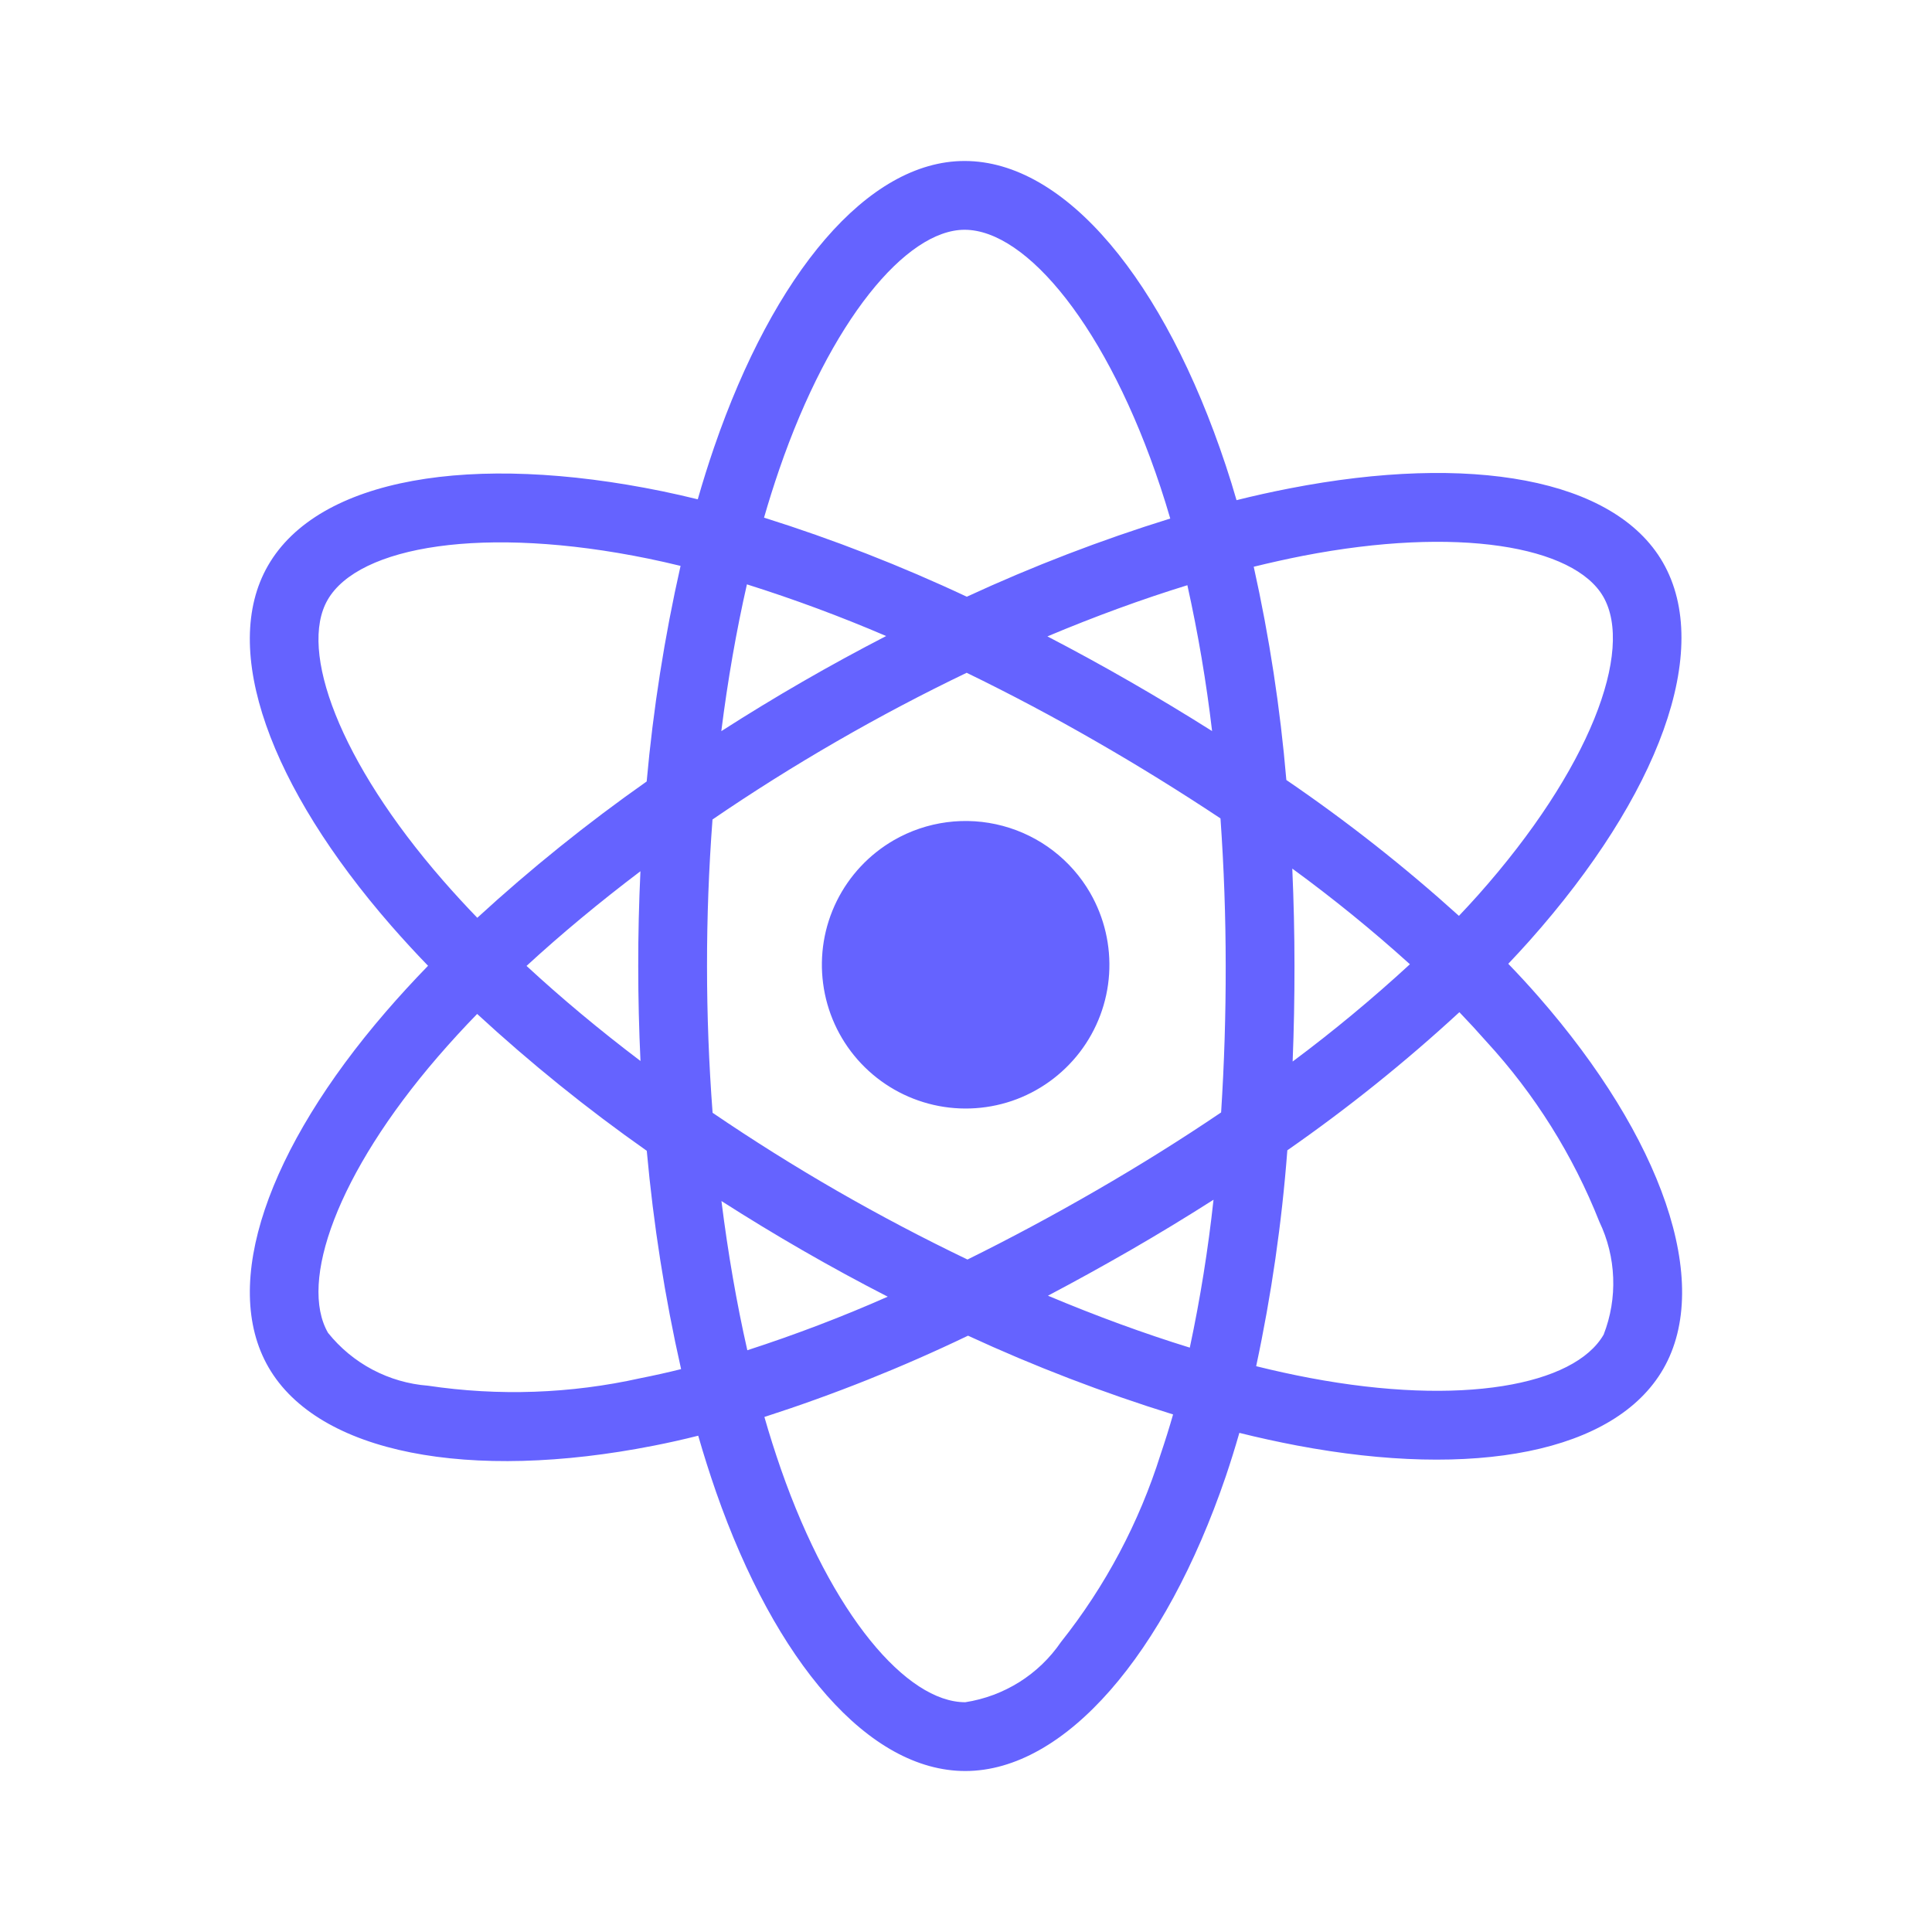 <svg width="43" height="43" viewBox="0 0 43 43" fill="none" xmlns="http://www.w3.org/2000/svg">
<path d="M34.234 22.173C34.024 21.933 33.802 21.692 33.569 21.451C33.732 21.28 33.889 21.109 34.042 20.938C36.919 17.705 38.133 14.463 37.008 12.514C35.929 10.645 32.72 10.088 28.702 10.87C28.306 10.947 27.913 11.034 27.521 11.132C27.447 10.873 27.367 10.617 27.282 10.361C25.919 6.254 23.718 3.582 21.467 3.583C19.309 3.584 17.224 6.087 15.893 9.957C15.762 10.339 15.641 10.724 15.53 11.113C15.268 11.048 15.005 10.989 14.742 10.934C10.502 10.064 7.088 10.637 5.965 12.588C4.888 14.458 6.015 17.514 8.704 20.6C8.971 20.905 9.245 21.204 9.527 21.495C9.194 21.838 8.88 22.18 8.587 22.52C5.963 25.562 4.901 28.569 5.976 30.431C7.086 32.354 10.452 32.983 14.55 32.176C14.882 32.111 15.212 32.037 15.54 31.954C15.661 32.374 15.793 32.791 15.936 33.203C17.261 36.996 19.335 39.418 21.485 39.417C23.706 39.416 25.932 36.814 27.281 32.862C27.387 32.549 27.488 32.225 27.584 31.891C28.008 31.997 28.435 32.09 28.864 32.172C32.812 32.919 35.946 32.331 37.019 30.468C38.127 28.543 36.984 25.315 34.234 22.173ZM7.292 13.351C7.983 12.151 10.773 11.683 14.434 12.434C14.667 12.482 14.905 12.536 15.147 12.595C14.79 14.176 14.538 15.779 14.393 17.393C13.072 18.322 11.813 19.335 10.623 20.427C10.361 20.156 10.106 19.878 9.858 19.594L9.858 19.594C7.554 16.95 6.643 14.478 7.292 13.351ZM14.255 23.614C13.341 22.922 12.491 22.212 11.719 21.498C12.49 20.789 13.341 20.082 14.254 19.391C14.221 20.095 14.204 20.799 14.205 21.504C14.205 22.207 14.222 22.911 14.255 23.614V23.614ZM14.254 30.674C12.701 31.02 11.098 31.076 9.525 30.841C9.093 30.808 8.674 30.686 8.291 30.484C7.909 30.282 7.572 30.003 7.301 29.665C6.649 28.535 7.502 26.122 9.746 23.52C10.028 23.194 10.319 22.876 10.62 22.567C11.81 23.664 13.071 24.682 14.395 25.613C14.543 27.248 14.797 28.871 15.159 30.472C14.859 30.547 14.557 30.614 14.254 30.674ZM26.977 16.271C26.376 15.892 25.768 15.525 25.152 15.171C24.546 14.822 23.933 14.487 23.312 14.164C24.375 13.717 25.419 13.336 26.427 13.025C26.665 14.097 26.849 15.18 26.977 16.271V16.271ZM17.341 10.455C18.481 7.138 20.168 5.115 21.468 5.114C22.853 5.114 24.653 7.297 25.829 10.843C25.906 11.075 25.978 11.307 26.046 11.541C24.5 12.02 22.988 12.602 21.518 13.281C20.055 12.594 18.547 12.006 17.005 11.521C17.108 11.163 17.22 10.808 17.341 10.455ZM16.624 13.006C17.675 13.337 18.709 13.721 19.723 14.156C18.467 14.804 17.245 15.509 16.054 16.273C16.198 15.13 16.39 14.034 16.624 13.006ZM16.057 26.731C16.651 27.111 17.253 27.477 17.864 27.829C18.487 28.188 19.118 28.532 19.758 28.86C18.738 29.311 17.694 29.708 16.633 30.052C16.396 29.009 16.203 27.894 16.057 26.731ZM25.832 32.367C25.355 33.885 24.603 35.302 23.613 36.547L23.613 36.547C23.369 36.904 23.054 37.207 22.688 37.437C22.321 37.667 21.912 37.82 21.484 37.886C20.18 37.887 18.514 35.942 17.381 32.698C17.248 32.315 17.125 31.928 17.013 31.537C18.563 31.037 20.077 30.433 21.545 29.728C23.026 30.412 24.551 30.997 26.109 31.481C26.024 31.779 25.931 32.074 25.832 32.367ZM26.481 29.994C25.461 29.679 24.401 29.291 23.324 28.838C23.931 28.518 24.543 28.18 25.16 27.825C25.792 27.46 26.409 27.085 27.009 26.702C26.889 27.808 26.713 28.907 26.481 29.994V29.994ZM27.28 21.497C27.282 22.585 27.248 23.672 27.178 24.759C26.296 25.356 25.364 25.939 24.394 26.499C23.429 27.057 22.472 27.569 21.533 28.033C20.546 27.559 19.577 27.049 18.628 26.503C17.684 25.959 16.761 25.38 15.86 24.767C15.778 23.68 15.736 22.593 15.736 21.503L15.736 21.503C15.735 20.414 15.776 19.326 15.858 18.239C16.74 17.636 17.665 17.053 18.622 16.501C19.583 15.946 20.552 15.436 21.515 14.974C22.49 15.448 23.448 15.956 24.388 16.498C25.332 17.04 26.257 17.613 27.164 18.215C27.241 19.308 27.28 20.401 27.28 21.497H27.28ZM28.994 12.372C32.437 11.703 35.032 12.153 35.683 13.279C36.375 14.479 35.383 17.129 32.899 19.92L32.899 19.92C32.761 20.074 32.619 20.229 32.471 20.384C31.261 19.29 29.978 18.28 28.63 17.36C28.494 15.764 28.252 14.178 27.904 12.614C28.274 12.523 28.638 12.442 28.994 12.372V12.372ZM28.762 19.332C29.671 19.996 30.545 20.706 31.38 21.461C30.548 22.227 29.677 22.95 28.77 23.626C28.798 22.916 28.812 22.206 28.811 21.496C28.811 20.775 28.794 20.054 28.762 19.332V19.332ZM35.692 29.704C35.041 30.835 32.525 31.306 29.149 30.668C28.762 30.595 28.365 30.508 27.958 30.407C28.297 28.823 28.529 27.218 28.652 25.602C29.997 24.666 31.276 23.639 32.481 22.528C32.691 22.747 32.892 22.965 33.082 23.181V23.181C34.159 24.352 35.011 25.712 35.596 27.191C35.783 27.581 35.888 28.005 35.904 28.438C35.921 28.87 35.849 29.301 35.692 29.704V29.704ZM19.892 18.701C19.344 19.018 18.902 19.49 18.622 20.057C18.342 20.625 18.237 21.263 18.32 21.89C18.402 22.518 18.669 23.107 19.086 23.582C19.504 24.058 20.053 24.399 20.664 24.563C21.275 24.727 21.921 24.706 22.521 24.503C23.12 24.299 23.645 23.922 24.031 23.42C24.416 22.918 24.644 22.313 24.685 21.682C24.726 21.05 24.579 20.421 24.263 19.872C23.839 19.138 23.14 18.602 22.32 18.382C21.5 18.162 20.627 18.277 19.892 18.701L19.892 18.701Z" fill="#6563FF"/>
</svg>


